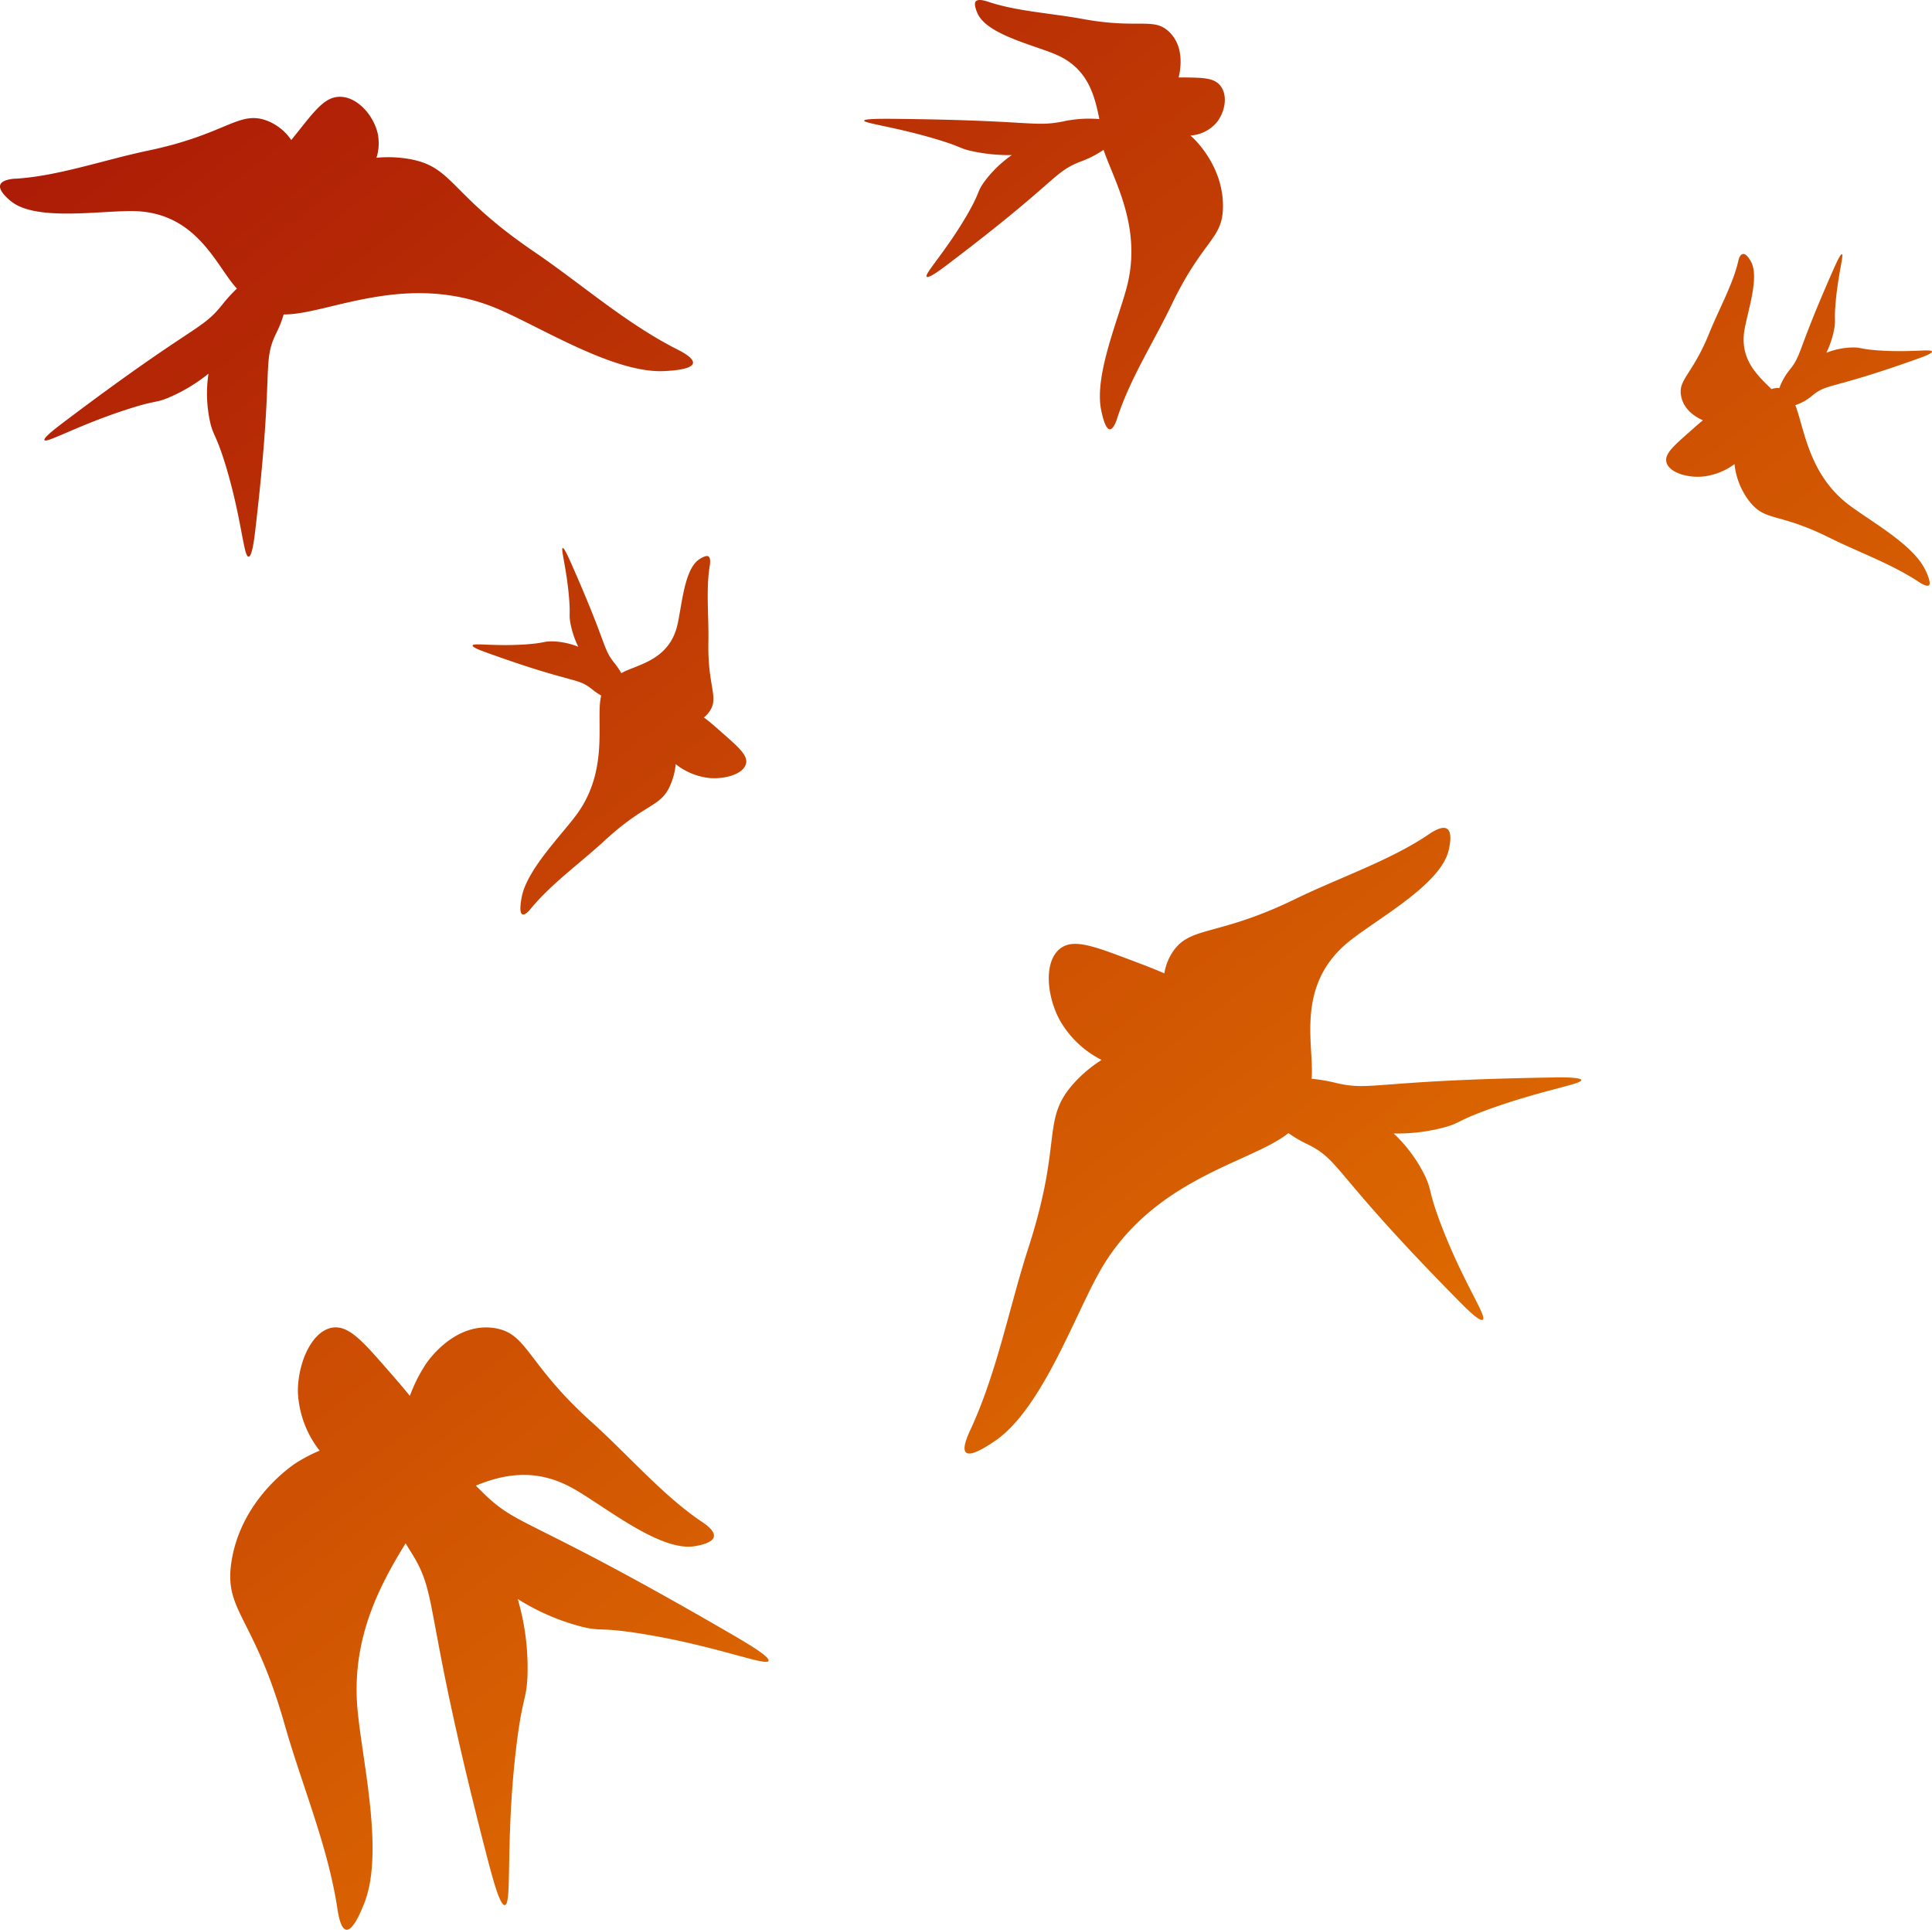 <svg id="Layer_1" data-name="Layer 1" xmlns="http://www.w3.org/2000/svg" xmlns:xlink="http://www.w3.org/1999/xlink" viewBox="0 0 492.09 491.44"><defs><style>.cls-1{fill:url(#linear-gradient);}.cls-2{fill:url(#linear-gradient-2);}.cls-3{fill:url(#linear-gradient-3);}.cls-4{fill:url(#linear-gradient-4);}.cls-5{fill:url(#linear-gradient-5);}.cls-6{fill:url(#linear-gradient-6);}</style><linearGradient id="linear-gradient" x1="363.39" y1="46.65" x2="-54.21" y2="584.35" gradientTransform="matrix(1, 0, 0, -1, -3.63, 490.83)" gradientUnits="userSpaceOnUse"><stop offset="0" stop-color="#e67700"/><stop offset="1" stop-color="#9d0208"/></linearGradient><linearGradient id="linear-gradient-2" x1="502.43" y1="154.63" x2="84.82" y2="692.33" xlink:href="#linear-gradient"/><linearGradient id="linear-gradient-3" x1="405.22" y1="79.14" x2="-12.38" y2="616.84" xlink:href="#linear-gradient"/><linearGradient id="linear-gradient-4" x1="361.27" y1="45.01" x2="-56.34" y2="582.71" xlink:href="#linear-gradient"/><linearGradient id="linear-gradient-5" x1="224.74" y1="-61.02" x2="-192.86" y2="476.68" gradientTransform="matrix(1, 0, 0, -1, -3.63, 490.83)" gradientUnits="userSpaceOnUse"><stop offset="0" stop-color="#e67700"/><stop offset="1" stop-color="#9d0208"/></linearGradient><linearGradient id="linear-gradient-6" x1="589.79" y1="222.49" x2="172.18" y2="760.19" xlink:href="#linear-gradient"/></defs><path class="cls-1" d="M63.82,142.28c.89,0,1.44-4.5,1.71-6.83,4.88-41.44,1.59-42.27,5.28-50a27.62,27.62,0,0,0,1.94-4.87c10.91.2,31.07-11.13,54.13-1.58C137.75,83.5,157,95.83,170,95c1.66-.1,6.73-.4,7-2,.25-1.36-3-3-4-3.51-13.15-6.66-24.38-16.66-36.64-25-21.81-14.87-20.31-21.7-32.1-23.57a31,31,0,0,0-7.87-.23,12.33,12.33,0,0,0,.35-6c-.93-4.52-5-9.43-9.53-9.53-3.69-.08-6.14,3-10.53,8.52-.68.86-1.34,1.68-2,2.49a13.17,13.17,0,0,0-6.14-4.91c-7.18-2.75-10.31,3.41-30.25,7.59C27.13,41.19,15.52,45.29,4.76,46c-.79,0-3.47.2-4.12,1.41C-.12,48.83,2.37,51,3.18,51.66,9.56,57.07,26.7,54,35,54.28,50.88,54.83,55.73,68.57,60.84,74A38.94,38.94,0,0,0,57,78.24c-5.36,6.63-7,4.7-40,29.58-1.85,1.4-5.42,4.09-5.18,4.74.34,1,8.63-3.82,21.32-7.88,7.15-2.29,6.74-1.48,10-2.78A42.46,42.46,0,0,0,53.6,95.67,33.87,33.87,0,0,0,54,107.92c.84,3.68,1.46,3,3.87,10.76C62.09,132.48,62.51,142.32,63.82,142.28Z" transform="translate(-0.5 -0.51)"/><path class="cls-2" d="M281.58,38.67c2.68,7.87,9.71,19.54,6.06,34.4-2,8.13-8.59,23-6.63,32.05.25,1.16,1,4.69,2.17,4.72,1,0,1.79-2.47,2-3.2,3.33-10,9.15-19,13.69-28.44C307,61.26,311.94,61.58,312,53.09c.06-10.26-7.16-17-7.75-17.58-.17-.16-.37-.32-.55-.48a9.67,9.67,0,0,0,6.48-3.09c2.21-2.5,3.21-6.91,1.21-9.52-1.57-2.1-4.37-2.13-9.39-2.19H300.7c.57-2.3,1.45-8-2.5-11.69s-7.74-.58-22-3.21c-8-1.47-16.73-1.93-24-4.37-.53-.17-2.34-.8-3.09-.18s.18,2.79.53,3.46c2.73,5.29,14.84,7.9,20.2,10.33,8.13,3.68,9.52,10.89,10.67,16.2l-.14.06a31.27,31.27,0,0,0-9.35.66c-7.54,1.42-7.42-.4-44.14-.73-2.06,0-6,0-6.27.43-.36.7,8,1.62,18.72,4.87,6.07,1.84,5.31,2.12,8.25,2.83A44.24,44.24,0,0,0,258.22,40,30,30,0,0,0,251,47.08c-1.69,2.47-.86,2.34-4,7.84-5.6,9.74-11.32,15.53-10.43,16.09.59.38,3.67-1.93,5.27-3.14,28.38-21.49,26.73-23.4,33.83-26.19A26.05,26.05,0,0,0,281.58,38.67Z" transform="translate(-0.5 -0.51)"/><path class="cls-3" d="M395.56,274.91c-45.52.74-45.62,3.52-54.76,1.39a42.48,42.48,0,0,0-6.23-1.07c.77-8.17-4.32-23.38,9.12-34.62,7-5.84,23.95-14.75,25.84-23.77.24-1.14,1-4.65-.65-5.37-1.38-.61-3.81,1.07-4.52,1.55-9.84,6.66-22.68,10.95-34,16.46-20.17,9.83-27,6.6-31.46,13.91a14,14,0,0,0-1.84,5c-2.71-1.19-5.76-2.34-9-3.56-9.19-3.46-14.34-5.39-17.66-2.65-4.13,3.4-3.26,12.17.1,18.26a25.62,25.62,0,0,0,10.58,10,33.8,33.8,0,0,0-6.66,5.5c-9,9.6-3,14.51-11.93,42.18-5,15.5-8,31.77-14.83,46.53-.5,1.08-2.24,4.75-1.11,5.76,1.35,1.19,5.95-2,7.46-3,11.85-8.14,20.2-31.85,26.6-43.11,13.56-23.89,38.72-27.68,48.06-35.23a32.42,32.42,0,0,0,5,2.91c8.43,4.21,6.13,7.15,38.4,39.84,1.81,1.83,5.31,5.35,6.1,4.77,1.17-.86-5.13-9.68-10.76-24.55-3.17-8.39-2.16-8.19-3.92-12a37.56,37.56,0,0,0-8-10.87,46.4,46.4,0,0,0,13.31-1.68c3.75-1.11,2.85-1.53,10.61-4.38,13.76-5,24.19-6.51,23.84-7.58C403,274.83,398.12,274.83,395.56,274.91Z" transform="translate(-0.5 -0.51)"/><path class="cls-4" d="M158.76,171.94a19.48,19.48,0,0,0-1.84-2.67c-3-3.79-1.68-4.43-11.14-25.75-.54-1.2-1.57-3.5-1.95-3.45-.58.07,1,5.23,1.61,12.71.35,4.22,0,3.9.25,5.87a24,24,0,0,0,2.09,6.56,18.93,18.93,0,0,0-6.77-1.37c-2.13,0-1.82.42-6.41.76-8.12.58-13.58-.44-13.72.29-.1.49,2.29,1.36,3.53,1.8,22.14,8,23,6.26,26.79,9.27a16.94,16.94,0,0,0,2.43,1.68c-1.5,6,2.15,18.48-6,29.94-3.85,5.4-13.07,14.39-14.3,21.65-.16.92-.64,3.74.2,4.11s2.05-1.3,2.44-1.76c5.39-6.37,12.31-11.26,18.44-16.92,10.94-10.09,14.5-8.39,17-14.63a17,17,0,0,0,1.19-4.92,16.72,16.72,0,0,0,8.56,3.53c4,.36,8.65-1,9.34-3.59.55-2.1-1.73-4.12-5.82-7.72-1.75-1.54-3.36-3-4.89-4.11a7.2,7.2,0,0,0,1.45-1.57c2.45-3.63-.53-6.13-.31-17.62.13-6.44-.64-13.33.33-19.34.07-.43.33-1.93-.25-2.44s-2.16.5-2.64.86c-3.78,2.82-4.27,12.62-5.48,17.13C170.56,168.91,162.37,169.83,158.76,171.94Z" transform="translate(-0.5 -0.51)"/><path class="cls-5" d="M187.78,417.23c-53.26-31-55.1-27.49-64.38-36.7-.43-.43-1-1-1.71-1.69,6.72-2.75,14.86-4.58,24.19.4,8,4.29,22.67,16.67,31.73,15,1.15-.21,4.68-.84,4.74-2.62.05-1.5-2.42-3.13-3.14-3.61-9.85-6.62-18.65-16.92-28-25.33-16.67-15-16.25-22.59-24.69-23.94-10.19-1.64-17.09,8.42-17.63,9.25a39.88,39.88,0,0,0-4,8c-1.69-2.11-3.61-4.31-5.65-6.65-6.46-7.39-10.08-11.53-14.3-10.69-5.24,1.08-8.57,9.18-8.57,16.18a26,26,0,0,0,5.54,15.11,40.16,40.16,0,0,0-6,3.13c-1,.67-13.81,9.14-16.4,24.8-2.15,13,5.51,13.76,13.46,41.71,4.45,15.66,11,30.86,13.46,46.95.18,1.17.76,5.2,2.27,5.41,1.78.25,3.86-4.94,4.54-6.64,5.35-13.34-.85-37.7-1.77-50.62-1.25-17.52,6-30.83,12.34-41.15.59,1,1.13,1.84,1.5,2.44,7.15,11.44,2.64,13.67,19.69,79.16,1,3.68,2.83,10.75,4.1,10.54,1.9-.3.09-16.28,2.83-39.7,1.55-13.21,2.61-12.24,2.91-18.41a62.21,62.21,0,0,0-2.47-19.84,57.54,57.54,0,0,0,16.52,7.11c5,1.19,4.25,0,15,1.73,19.1,3.07,32.11,8.51,32.37,6.86C196.51,422.35,190.77,419,187.78,417.23Z" transform="translate(-0.5 -0.51)"/><path class="cls-6" d="M489.05,91.83c1.24-.44,3.63-1.31,3.53-1.8-.15-.73-5.61.3-13.73-.29-4.58-.33-4.27-.76-6.4-.75a19.18,19.18,0,0,0-6.77,1.36,23.74,23.74,0,0,0,2.08-6.52c.3-2-.09-1.65.25-5.88.62-7.48,2.19-12.64,1.62-12.71-.39,0-1.42,2.25-1.95,3.45-9.46,21.32-8.19,22-11.15,25.76a16.2,16.2,0,0,0-2.82,4.88h-.1a5,5,0,0,0-1.92.26c-3.07-3.1-8-7.15-6.93-14.64.66-4.62,4.05-13.83,1.67-17.91-.3-.52-1.22-2.1-2.09-1.82s-1.08,1.72-1.18,2.15c-1.46,5.9-4.87,11.94-7.28,17.92-4.3,10.66-8,11.79-7.19,16.08.66,3.45,3.54,5.28,5.55,6.17-1.1.9-2.25,1.91-3.46,3-4.09,3.6-6.38,5.62-5.82,7.72.69,2.6,5.38,4,9.33,3.6a16.54,16.54,0,0,0,8-3.16,18.66,18.66,0,0,0,3.8,9.5c4.17,5.28,7.12,2.65,20.45,9.28C474,141.18,482,144,489,148.55c.5.34,2.23,1.51,2.83,1s-.54-3.17-1-4c-3.22-6.62-14.59-12.67-19.8-16.77-9.87-7.78-10.93-19-13.25-25.1a12.82,12.82,0,0,0,4.41-2.51C466,98.07,466.9,99.77,489.05,91.83Z" transform="translate(-0.5 -0.51)"/></svg>